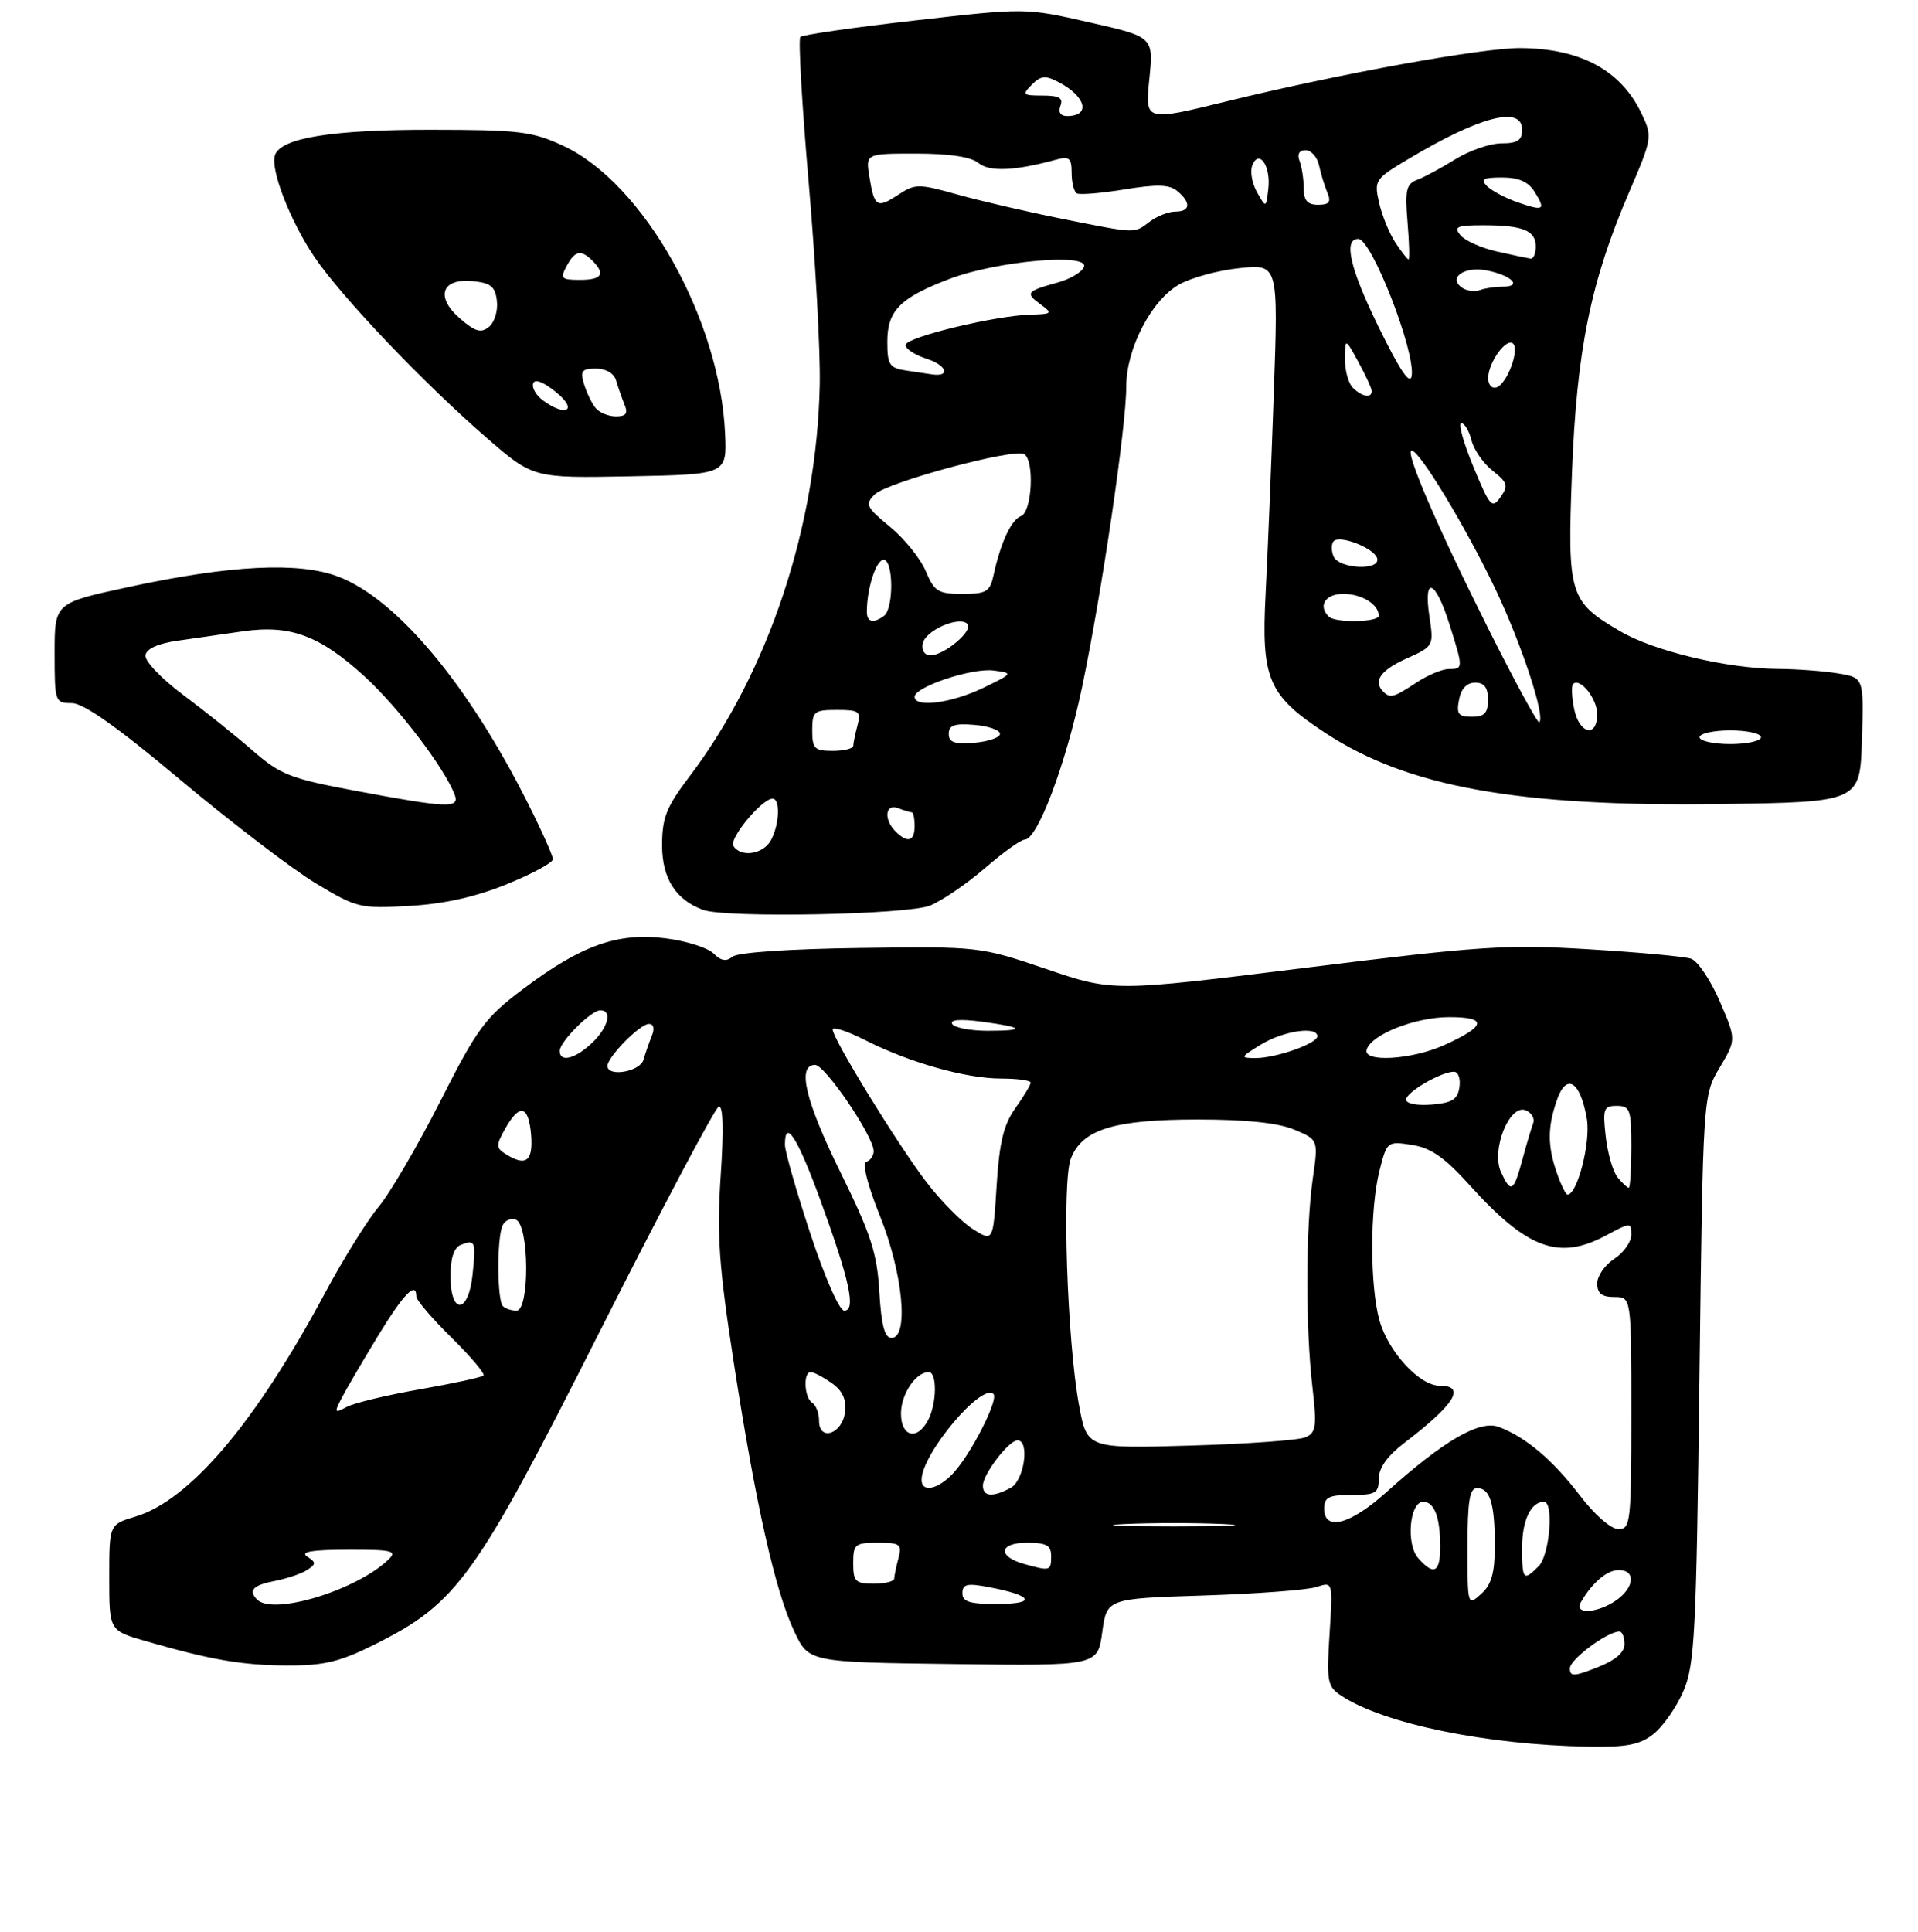 <?xml version="1.0" encoding="UTF-8" standalone="no"?>
<!DOCTYPE svg PUBLIC "-//W3C//DTD SVG 1.1//EN" "http://www.w3.org/Graphics/SVG/1.1/DTD/svg11.dtd" >
<svg xmlns="http://www.w3.org/2000/svg" xmlns:xlink="http://www.w3.org/1999/xlink" version="1.1" viewBox="0 0 281 283">
 <g >
 <path fill="currentColor"
d=" M 242.25 254.02 C 243.63 252.93 245.60 250.12 246.62 247.77 C 248.29 243.92 248.52 239.46 248.98 202.00 C 249.50 160.50 249.50 160.50 251.94 156.40 C 254.38 152.29 254.38 152.29 251.94 146.65 C 250.60 143.55 248.71 140.76 247.75 140.44 C 246.78 140.12 240.03 139.50 232.75 139.06 C 220.71 138.33 216.92 138.58 191.30 141.77 C 163.09 145.28 163.09 145.28 153.30 141.96 C 143.53 138.65 143.45 138.64 126.04 138.87 C 115.67 139.01 108.07 139.52 107.32 140.15 C 106.41 140.90 105.62 140.77 104.53 139.67 C 103.69 138.83 100.51 137.83 97.46 137.45 C 90.47 136.58 85.14 138.48 76.65 144.87 C 71.06 149.08 69.95 150.58 64.50 161.33 C 61.20 167.84 57.13 174.81 55.44 176.83 C 53.76 178.85 50.22 184.55 47.57 189.50 C 37.44 208.41 27.78 219.79 19.86 222.16 C 16.00 223.32 16.00 223.32 16.00 231.09 C 16.00 238.86 16.00 238.86 21.25 240.38 C 30.89 243.16 35.45 243.95 42.09 243.98 C 47.50 244.00 49.80 243.44 54.91 240.89 C 67.01 234.84 69.64 231.19 87.90 195.00 C 96.92 177.12 104.75 162.33 105.30 162.12 C 105.94 161.87 106.05 165.40 105.59 172.19 C 105.01 180.92 105.32 185.45 107.50 199.58 C 110.71 220.35 113.57 233.08 116.37 239.00 C 118.50 243.50 118.50 243.50 139.65 243.77 C 160.81 244.04 160.81 244.04 161.48 239.11 C 162.16 234.18 162.16 234.18 176.33 233.73 C 184.12 233.48 191.58 232.92 192.89 232.48 C 195.28 231.69 195.28 231.69 194.79 239.33 C 194.34 246.42 194.46 247.07 196.55 248.44 C 202.78 252.52 217.73 255.60 232.62 255.87 C 238.32 255.97 240.23 255.61 242.25 254.02 Z  M 136.30 132.65 C 138.08 131.90 141.69 129.43 144.33 127.15 C 146.97 124.87 149.57 123.00 150.12 123.00 C 151.99 123.00 156.11 112.08 158.50 100.79 C 161.36 87.22 165.00 62.55 165.00 56.66 C 165.00 51.10 168.64 44.04 172.71 41.70 C 174.47 40.69 178.47 39.60 181.60 39.28 C 187.28 38.69 187.28 38.69 186.62 57.60 C 186.26 67.99 185.72 81.22 185.42 87.00 C 184.77 99.51 185.79 101.87 194.21 107.40 C 206.23 115.29 222.41 118.20 252.00 117.79 C 272.50 117.50 272.50 117.50 272.79 108.39 C 273.07 99.27 273.07 99.27 269.29 98.65 C 267.20 98.30 263.25 98.01 260.50 97.99 C 253.07 97.95 242.36 95.40 237.38 92.48 C 229.90 88.10 229.62 87.18 230.31 69.20 C 230.99 51.36 233.04 41.29 238.61 28.31 C 242.07 20.25 242.11 20.03 240.50 16.64 C 237.49 10.31 231.63 7.13 222.82 7.04 C 217.24 6.99 196.16 10.81 179.62 14.87 C 167.75 17.78 167.75 17.78 168.38 11.60 C 169.01 5.41 169.01 5.41 159.63 3.28 C 150.24 1.15 150.24 1.15 134.03 3.00 C 125.12 4.01 117.57 5.10 117.26 5.41 C 116.94 5.73 117.49 15.32 118.48 26.74 C 119.47 38.16 120.20 51.47 120.10 56.32 C 119.69 77.09 112.56 98.53 101.00 113.77 C 97.62 118.22 97.00 119.79 97.00 123.85 C 97.00 128.68 99.01 131.83 103.00 133.29 C 106.35 134.52 133.07 134.00 136.30 132.65 Z  M 74.25 129.53 C 77.96 128.02 81.00 126.37 81.00 125.87 C 81.00 125.36 79.37 121.70 77.37 117.73 C 68.61 100.27 58.14 87.75 49.58 84.48 C 43.81 82.27 33.75 82.77 18.75 86.01 C 8.00 88.33 8.00 88.33 8.00 95.67 C 8.00 102.83 8.06 103.00 10.51 103.00 C 12.24 103.00 17.19 106.50 26.54 114.34 C 33.98 120.57 42.86 127.35 46.28 129.41 C 52.27 133.01 52.77 133.13 60.00 132.71 C 65.08 132.42 69.68 131.39 74.25 129.53 Z  M 106.23 63.50 C 105.49 46.75 94.29 26.84 82.54 21.37 C 77.99 19.25 76.10 19.02 63.12 19.01 C 48.67 19.00 41.25 20.19 40.30 22.67 C 39.52 24.68 42.52 32.43 46.11 37.71 C 50.09 43.57 62.13 56.20 71.31 64.15 C 78.11 70.05 78.11 70.05 92.31 69.78 C 106.50 69.50 106.50 69.50 106.23 63.50 Z  M 230.00 244.40 C 230.00 243.09 235.48 239.01 237.25 239.00 C 237.66 239.00 238.00 239.83 238.00 240.85 C 238.00 242.08 236.66 243.22 234.00 244.27 C 230.59 245.61 230.00 245.63 230.00 244.40 Z  M 231.59 234.75 C 233.23 231.88 235.43 230.00 237.15 230.00 C 239.69 230.00 239.47 232.55 236.78 234.44 C 234.06 236.34 230.57 236.55 231.59 234.75 Z  M 37.67 234.33 C 36.33 232.99 37.07 232.21 40.25 231.60 C 42.04 231.25 44.17 230.53 45.00 229.99 C 46.33 229.11 46.33 228.89 45.00 228.02 C 43.94 227.32 45.71 227.03 50.96 227.02 C 57.44 227.00 58.23 227.19 56.96 228.42 C 52.31 232.94 40.04 236.70 37.67 234.33 Z  M 141.00 233.39 C 141.00 232.07 141.68 231.90 144.75 232.48 C 151.26 233.70 152.00 234.94 146.25 234.97 C 142.08 234.99 141.00 234.67 141.00 233.39 Z  M 215.00 226.65 C 215.00 219.92 215.31 218.00 216.39 218.00 C 218.31 218.00 219.00 220.24 219.00 226.43 C 219.00 230.42 218.52 232.13 217.00 233.50 C 215.01 235.30 215.00 235.25 215.00 226.65 Z  M 125.00 229.00 C 125.00 226.22 125.26 226.00 128.62 226.00 C 131.88 226.00 132.17 226.22 131.63 228.25 C 131.30 229.49 131.02 230.84 131.01 231.25 C 131.01 231.66 129.65 232.00 128.00 232.00 C 125.33 232.00 125.00 231.67 125.00 229.00 Z  M 223.00 226.70 C 223.00 222.71 224.29 220.00 226.20 220.00 C 227.68 220.00 227.04 227.82 225.43 229.43 C 223.18 231.68 223.00 231.48 223.00 226.70 Z  M 150.07 229.12 C 146.11 228.02 146.33 226.00 150.42 226.00 C 153.33 226.00 154.00 226.37 154.00 228.00 C 154.00 230.13 153.84 230.17 150.07 229.12 Z  M 207.77 228.25 C 205.96 226.20 206.51 220.00 208.51 220.00 C 210.14 220.00 211.00 222.26 211.00 226.58 C 211.00 230.39 210.07 230.86 207.77 228.25 Z  M 164.75 223.26 C 168.74 223.07 175.26 223.07 179.25 223.26 C 183.24 223.45 179.97 223.60 172.00 223.60 C 164.03 223.60 160.76 223.45 164.75 223.26 Z  M 231.47 219.08 C 227.48 213.86 223.57 210.55 219.60 209.04 C 216.80 207.97 211.52 211.03 203.12 218.59 C 197.81 223.36 194.00 224.36 194.00 221.00 C 194.00 219.33 194.67 219.00 198.00 219.00 C 201.55 219.00 202.00 218.73 202.00 216.62 C 202.00 215.05 203.26 213.28 205.71 211.40 C 213.14 205.74 214.84 203.00 210.92 203.00 C 207.96 203.00 203.38 198.02 202.10 193.42 C 200.69 188.36 200.69 177.10 202.10 171.52 C 203.19 167.21 203.24 167.16 206.85 167.72 C 209.63 168.15 211.64 169.55 215.27 173.57 C 223.73 182.96 228.38 184.69 235.26 181.00 C 238.88 179.06 239.00 179.05 239.00 180.88 C 239.00 181.92 237.88 183.51 236.50 184.41 C 235.12 185.31 234.00 186.94 234.00 188.02 C 234.00 189.47 234.68 190.00 236.50 190.00 C 239.00 190.00 239.00 190.00 239.00 207.00 C 239.00 223.01 238.89 224.00 237.11 224.00 C 236.02 224.00 233.63 221.92 231.47 219.08 Z  M 144.00 217.63 C 144.00 215.96 147.79 211.00 149.07 211.00 C 150.90 211.00 150.05 216.90 148.07 217.96 C 145.42 219.38 144.00 219.26 144.00 217.63 Z  M 135.02 216.75 C 135.07 212.95 143.84 202.51 145.55 204.22 C 146.33 205.00 142.32 212.90 139.71 215.75 C 137.46 218.21 134.99 218.73 135.02 216.75 Z  M 158.08 205.85 C 156.33 196.42 155.56 173.07 156.89 169.70 C 158.57 165.43 163.24 164.00 175.50 164.00 C 182.57 164.00 187.24 164.49 189.61 165.48 C 193.15 166.96 193.15 166.96 192.32 172.73 C 191.29 179.97 191.26 194.44 192.27 203.14 C 192.94 208.96 192.82 209.87 191.27 210.55 C 190.29 210.98 182.69 211.53 174.38 211.77 C 159.25 212.21 159.25 212.21 158.08 205.85 Z  M 120.00 208.13 C 120.00 207.02 119.55 205.84 119.00 205.50 C 117.83 204.77 117.64 201.00 118.78 201.00 C 119.21 201.00 120.58 201.72 121.83 202.60 C 123.43 203.71 124.02 204.99 123.81 206.84 C 123.43 210.06 120.00 211.23 120.00 208.13 Z  M 132.00 207.07 C 132.00 204.24 134.17 201.00 136.07 201.00 C 137.32 201.00 137.25 205.66 135.96 208.07 C 134.36 211.07 132.00 210.48 132.00 207.07 Z  M 50.04 204.83 C 50.70 203.55 53.09 199.46 55.35 195.75 C 59.15 189.51 61.00 187.61 61.00 189.94 C 61.00 190.46 63.32 193.17 66.15 195.96 C 68.98 198.75 71.09 201.25 70.83 201.51 C 70.56 201.77 66.39 202.67 61.56 203.52 C 56.73 204.36 51.89 205.52 50.81 206.10 C 49.00 207.07 48.94 206.97 50.04 204.83 Z  M 128.83 189.25 C 128.50 183.58 127.60 180.81 123.22 171.91 C 117.98 161.26 116.72 156.00 119.42 156.00 C 120.88 156.00 128.00 166.48 128.00 168.64 C 128.00 169.29 127.52 169.99 126.94 170.19 C 126.29 170.40 127.07 173.53 128.94 178.19 C 132.30 186.58 133.18 196.00 130.61 196.00 C 129.61 196.00 129.12 194.15 128.83 189.25 Z  M 73.67 191.33 C 72.85 190.51 72.78 181.73 73.58 179.64 C 73.90 178.81 74.80 178.37 75.58 178.67 C 77.54 179.42 77.62 192.00 75.67 192.00 C 74.93 192.00 74.03 191.70 73.67 191.33 Z  M 118.72 180.70 C 116.67 174.49 115.00 168.64 115.00 167.70 C 115.00 163.76 116.83 166.60 120.17 175.75 C 124.49 187.58 125.45 192.00 123.69 192.00 C 122.98 192.00 120.84 187.14 118.72 180.70 Z  M 66.00 186.97 C 66.00 184.26 66.51 182.74 67.54 182.35 C 69.63 181.54 69.75 181.85 69.23 186.75 C 68.64 192.48 66.00 192.66 66.00 186.97 Z  M 142.50 180.03 C 140.85 178.98 137.79 175.87 135.70 173.13 C 131.47 167.59 122.00 152.16 122.00 150.82 C 122.00 150.35 124.14 151.05 126.75 152.37 C 133.27 155.67 141.51 158.00 146.68 158.00 C 149.06 158.00 151.00 158.27 151.00 158.60 C 151.00 158.92 149.99 160.61 148.76 162.33 C 147.03 164.76 146.41 167.34 146.01 173.70 C 145.50 181.93 145.50 181.93 142.50 180.03 Z  M 228.10 171.85 C 226.71 167.86 226.71 165.13 228.11 161.12 C 229.51 157.09 231.55 158.40 232.49 163.93 C 233.06 167.33 231.10 175.00 229.65 175.00 C 229.40 175.00 228.70 173.58 228.10 171.85 Z  M 219.89 171.67 C 218.44 168.47 221.13 161.73 223.50 162.64 C 224.39 162.98 224.89 163.85 224.61 164.57 C 224.34 165.29 223.62 167.70 223.02 169.94 C 221.75 174.63 221.35 174.86 219.89 171.67 Z  M 237.00 172.50 C 236.31 171.67 235.53 168.97 235.25 166.50 C 234.79 162.42 234.94 162.00 236.87 162.00 C 238.81 162.00 239.00 162.54 239.00 168.00 C 239.00 171.30 238.83 174.00 238.62 174.00 C 238.41 174.00 237.68 173.32 237.00 172.50 Z  M 74.00 169.01 C 72.67 168.16 72.67 167.75 74.00 165.37 C 76.12 161.59 77.45 161.90 77.81 166.25 C 78.13 170.15 77.03 170.95 74.00 169.01 Z  M 206.00 161.09 C 206.00 159.99 211.13 157.00 213.02 157.00 C 213.64 157.00 214.00 158.01 213.82 159.25 C 213.56 161.06 212.76 161.56 209.75 161.81 C 207.63 161.99 206.00 161.67 206.00 161.09 Z  M 89.00 156.15 C 89.00 154.83 93.76 150.00 95.06 150.00 C 95.77 150.00 95.93 150.68 95.49 151.75 C 95.10 152.71 94.55 154.29 94.27 155.25 C 93.76 157.01 89.00 157.82 89.00 156.15 Z  M 82.00 153.95 C 82.00 152.60 86.60 148.00 87.95 148.00 C 89.77 148.00 89.09 150.57 86.69 152.83 C 84.22 155.14 82.00 155.68 82.00 153.95 Z  M 184.77 153.00 C 188.04 151.01 193.00 150.28 193.00 151.80 C 193.00 152.87 186.96 155.00 183.93 155.00 C 181.64 154.99 181.69 154.88 184.77 153.00 Z  M 200.23 153.75 C 200.92 151.53 207.36 149.00 212.31 149.00 C 217.98 149.00 217.77 150.29 211.63 153.08 C 206.83 155.26 199.62 155.68 200.23 153.75 Z  M 139.51 150.01 C 139.12 149.38 140.64 149.25 143.70 149.65 C 150.02 150.48 150.42 151.00 144.73 151.00 C 142.19 151.00 139.84 150.56 139.51 150.01 Z  M 107.45 123.92 C 106.79 122.84 111.63 117.00 113.19 117.00 C 114.34 117.00 114.20 120.76 112.96 123.07 C 111.85 125.16 108.53 125.67 107.45 123.92 Z  M 131.20 121.80 C 129.43 120.03 129.69 117.67 131.58 118.39 C 132.45 118.73 133.35 119.00 133.58 119.00 C 133.81 119.00 134.00 119.90 134.00 121.00 C 134.00 123.27 132.96 123.56 131.20 121.80 Z  M 119.00 107.00 C 119.00 104.22 119.26 104.00 122.62 104.00 C 125.88 104.00 126.17 104.22 125.63 106.25 C 125.30 107.49 125.02 108.84 125.01 109.25 C 125.01 109.66 123.65 110.00 122.00 110.00 C 119.33 110.00 119.00 109.67 119.00 107.00 Z  M 139.00 107.50 C 139.00 106.24 139.83 105.95 142.75 106.19 C 144.81 106.36 146.50 106.95 146.50 107.50 C 146.50 108.05 144.81 108.64 142.75 108.81 C 139.83 109.05 139.00 108.76 139.00 107.50 Z  M 249.00 108.00 C 249.00 107.45 251.03 107.00 253.50 107.00 C 255.97 107.00 258.00 107.45 258.00 108.00 C 258.00 108.55 255.97 109.00 253.50 109.00 C 251.03 109.00 249.00 108.55 249.00 108.00 Z  M 230.62 103.84 C 230.27 102.10 230.20 100.46 230.47 100.20 C 231.48 99.19 234.00 102.35 234.00 104.62 C 234.00 108.14 231.36 107.53 230.62 103.84 Z  M 218.13 92.26 C 210.52 77.07 205.75 65.99 206.82 66.01 C 207.98 66.02 214.67 77.07 218.99 86.09 C 222.86 94.18 226.42 104.92 225.52 105.81 C 225.30 106.03 221.98 99.94 218.13 92.26 Z  M 213.76 102.50 C 214.06 100.89 214.90 100.00 216.12 100.00 C 217.46 100.00 218.00 100.72 218.00 102.50 C 218.00 104.46 217.49 105.00 215.64 105.00 C 213.66 105.00 213.35 104.60 213.76 102.50 Z  M 134.00 102.08 C 134.00 100.61 142.44 97.80 145.60 98.23 C 148.46 98.61 148.44 98.64 144.00 100.79 C 139.38 103.01 134.00 103.71 134.00 102.08 Z  M 202.67 101.33 C 201.13 99.80 202.24 98.19 206.04 96.48 C 210.04 94.68 210.07 94.63 209.42 90.33 C 208.51 84.27 210.28 84.89 212.32 91.34 C 214.40 97.93 214.40 98.00 212.25 98.01 C 211.29 98.01 209.15 98.91 207.50 100.00 C 204.22 102.17 203.66 102.33 202.67 101.33 Z  M 135.19 94.27 C 135.55 92.36 140.52 90.18 141.73 91.40 C 142.67 92.34 138.36 96.00 136.32 96.00 C 135.47 96.00 134.99 95.27 135.19 94.27 Z  M 127.00 89.62 C 127.00 86.22 128.36 82.00 129.45 82.00 C 130.91 82.00 130.96 89.17 129.50 90.23 C 127.96 91.37 127.00 91.14 127.00 89.62 Z  M 194.67 90.33 C 193.06 88.73 194.17 87.00 196.80 87.00 C 199.50 87.00 202.00 88.54 202.00 90.20 C 202.00 91.16 195.61 91.28 194.67 90.33 Z  M 135.64 83.68 C 134.87 81.85 132.52 78.92 130.40 77.18 C 126.90 74.30 126.70 73.87 128.14 72.44 C 129.92 70.65 148.58 65.62 150.05 66.53 C 151.58 67.47 151.20 74.99 149.59 75.60 C 148.14 76.16 146.61 79.44 145.56 84.25 C 145.03 86.69 144.51 87.00 140.99 87.00 C 137.45 87.00 136.88 86.65 135.64 83.68 Z  M 195.35 81.46 C 195.02 80.61 195.04 79.62 195.40 79.27 C 196.32 78.34 201.26 80.27 201.75 81.75 C 202.38 83.65 196.08 83.36 195.35 81.46 Z  M 215.86 68.37 C 214.41 64.87 213.61 62.00 214.09 62.00 C 214.57 62.00 215.25 63.13 215.59 64.52 C 215.94 65.90 217.34 67.91 218.70 68.98 C 220.87 70.69 221.01 71.15 219.83 72.83 C 218.60 74.59 218.28 74.22 215.86 68.37 Z  M 198.20 56.80 C 197.54 56.14 197.02 54.23 197.04 52.55 C 197.08 49.50 197.08 49.50 199.00 53.00 C 200.05 54.92 200.94 56.84 200.96 57.25 C 201.02 58.39 199.55 58.15 198.20 56.80 Z  M 201.94 47.83 C 197.77 39.30 196.78 35.00 199.00 35.00 C 200.95 35.00 207.37 51.48 206.82 55.06 C 206.60 56.51 205.09 54.27 201.94 47.83 Z  M 218.03 55.33 C 218.07 53.05 220.73 49.40 221.68 50.34 C 222.64 51.31 220.77 56.25 219.25 56.75 C 218.55 56.98 218.01 56.36 218.03 55.33 Z  M 132.75 54.28 C 130.31 53.91 130.00 53.44 130.00 50.09 C 130.00 45.49 131.84 43.63 139.14 40.85 C 145.98 38.25 159.49 37.03 158.81 39.08 C 158.55 39.84 156.80 40.89 154.92 41.40 C 150.38 42.65 150.17 42.92 152.44 44.58 C 154.26 45.91 154.16 46.01 150.94 46.10 C 145.81 46.24 132.91 49.35 132.69 50.50 C 132.58 51.05 133.97 51.98 135.77 52.56 C 138.71 53.51 139.31 55.23 136.58 54.85 C 135.99 54.77 134.26 54.51 132.75 54.28 Z  M 214.30 42.21 C 212.02 40.75 214.48 38.95 217.84 39.62 C 221.50 40.35 223.10 42.00 220.14 42.00 C 219.05 42.00 217.56 42.22 216.83 42.49 C 216.10 42.76 214.96 42.63 214.30 42.21 Z  M 204.42 35.52 C 203.53 34.16 202.46 31.53 202.04 29.67 C 201.30 26.41 201.45 26.20 206.39 23.26 C 216.87 17.01 223.00 15.44 223.00 19.00 C 223.00 20.56 222.33 21.00 219.98 21.00 C 218.32 21.00 215.28 22.05 213.23 23.32 C 211.18 24.60 208.66 25.96 207.63 26.34 C 206.03 26.93 205.82 27.83 206.21 32.52 C 206.46 35.53 206.53 38.00 206.36 38.00 C 206.19 38.00 205.32 36.89 204.42 35.52 Z  M 219.34 36.85 C 217.05 36.34 214.63 35.26 213.97 34.46 C 212.94 33.22 213.43 33.00 217.30 33.00 C 223.12 33.00 225.00 33.76 225.00 36.11 C 225.00 37.15 224.66 37.95 224.25 37.89 C 223.84 37.83 221.63 37.37 219.34 36.85 Z  M 155.39 32.01 C 150.37 31.00 143.56 29.42 140.25 28.49 C 134.57 26.90 134.08 26.90 131.58 28.54 C 128.47 30.58 128.09 30.34 127.37 25.87 C 126.82 22.50 126.82 22.50 134.25 22.50 C 139.09 22.50 142.26 22.98 143.35 23.88 C 144.95 25.20 148.71 25.04 154.75 23.38 C 156.66 22.86 157.00 23.16 157.00 25.32 C 157.00 26.73 157.34 28.08 157.75 28.32 C 158.16 28.57 161.31 28.31 164.73 27.75 C 169.51 26.97 171.32 27.02 172.48 27.99 C 174.53 29.68 174.40 31.00 172.19 31.00 C 171.20 31.00 169.51 31.66 168.44 32.47 C 166.10 34.24 166.64 34.26 155.39 32.01 Z  M 222.29 29.62 C 220.53 29.00 218.53 27.94 217.84 27.25 C 216.85 26.25 217.30 26.00 220.06 26.00 C 222.49 26.00 223.91 26.62 224.83 28.10 C 226.51 30.79 226.19 30.98 222.29 29.62 Z  M 184.17 28.17 C 183.44 26.89 183.12 25.13 183.46 24.25 C 184.42 21.74 186.21 24.30 185.82 27.63 C 185.49 30.50 185.49 30.50 184.17 28.17 Z  M 191.00 27.58 C 191.00 26.25 190.73 24.45 190.39 23.58 C 190.01 22.58 190.33 22.00 191.28 22.00 C 192.10 22.00 192.99 23.01 193.25 24.25 C 193.52 25.49 194.07 27.29 194.48 28.25 C 195.04 29.60 194.73 30.00 193.11 30.00 C 191.55 30.00 191.00 29.37 191.00 27.58 Z  M 155.36 15.50 C 155.80 14.36 155.17 14.00 152.75 14.00 C 149.84 14.00 149.71 13.87 151.17 12.40 C 152.50 11.07 153.16 11.01 155.13 12.05 C 159.13 14.16 159.82 17.00 156.33 17.00 C 155.37 17.00 155.00 16.44 155.36 15.50 Z  M 52.00 115.83 C 42.52 114.06 41.06 113.48 37.00 109.94 C 34.52 107.78 29.93 104.10 26.79 101.76 C 23.65 99.42 21.18 96.83 21.30 96.00 C 21.44 95.04 23.14 94.27 26.01 93.86 C 28.48 93.50 32.80 92.89 35.61 92.48 C 42.54 91.49 46.85 93.10 53.43 99.11 C 58.35 103.61 65.09 112.45 66.61 116.42 C 67.39 118.45 65.58 118.38 52.00 115.83 Z  M 87.24 59.75 C 86.69 59.06 85.93 57.49 85.56 56.25 C 84.97 54.34 85.24 54.00 87.32 54.00 C 88.79 54.00 89.97 54.70 90.27 55.75 C 90.55 56.71 91.10 58.29 91.49 59.25 C 92.04 60.57 91.73 61.00 90.23 61.00 C 89.14 61.00 87.79 60.44 87.24 59.75 Z  M 79.55 58.66 C 78.55 57.93 77.90 56.81 78.11 56.17 C 78.35 55.46 79.63 55.95 81.50 57.48 C 84.70 60.09 82.96 61.16 79.55 58.66 Z  M 67.43 46.70 C 63.74 43.52 64.65 40.74 69.24 41.19 C 71.90 41.44 72.56 41.97 72.80 44.09 C 72.97 45.51 72.45 47.21 71.65 47.87 C 70.49 48.84 69.66 48.61 67.43 46.70 Z  M 83.00 39.00 C 84.23 36.70 85.11 36.51 86.80 38.20 C 88.75 40.15 88.19 41.00 84.96 41.00 C 82.24 41.00 82.04 40.80 83.00 39.00 Z "/>
</g>
</svg>
